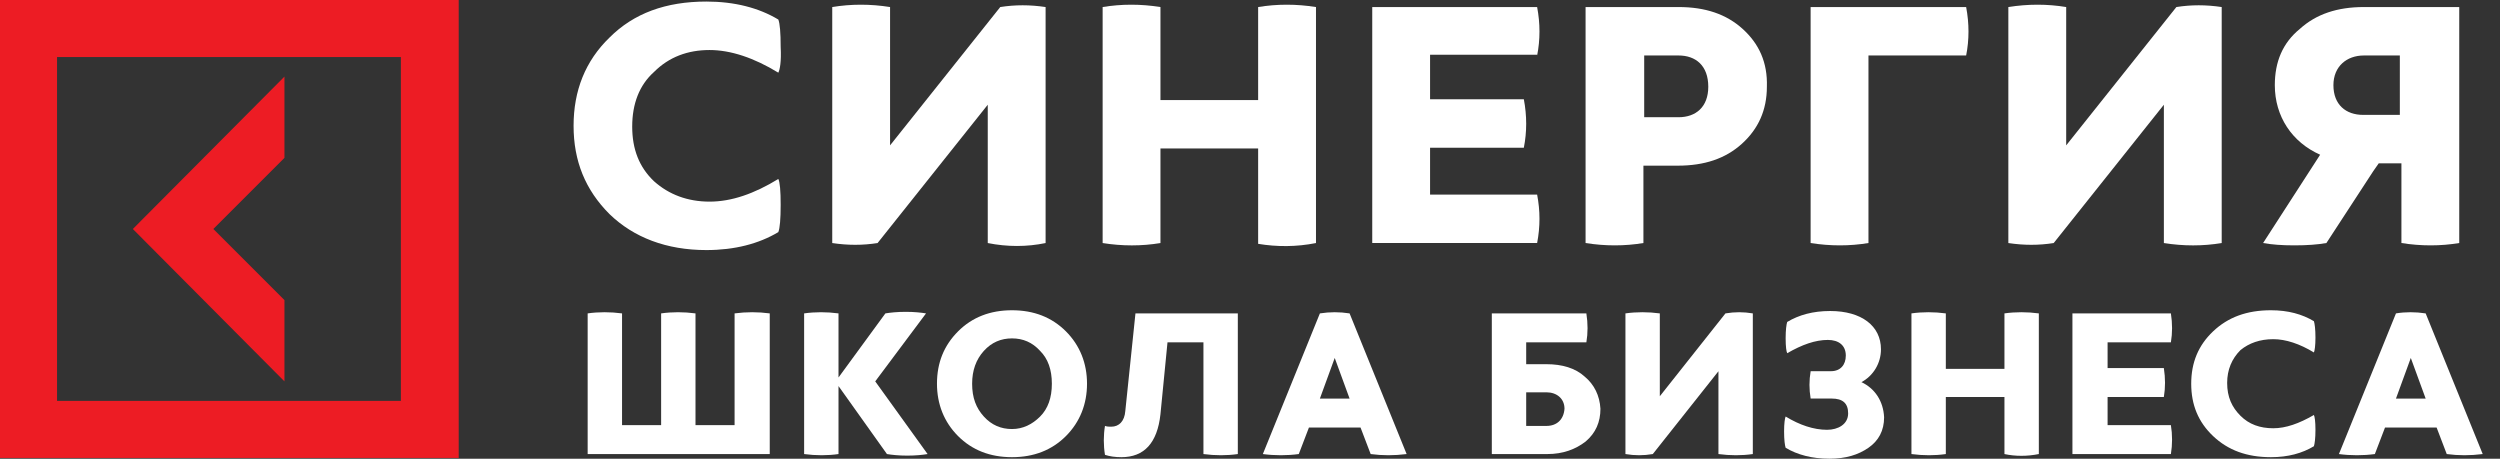 <svg width="109" height="20" viewBox="0 0 109 20" fill="none" xmlns="http://www.w3.org/2000/svg">
<rect x="0" y="0" width="109" height="20" fill="#333333" stroke="none"/>
<path d="M12.402 16.628V13.084L9.301 9.984L12.402 6.883V3.34L5.792 9.984L12.402 16.628Z" fill="#ED1C24"/>
<path d="M0 19.966H20V0H0V19.966ZM2.487 2.487H17.479V17.479H2.487V2.487Z" fill="#ED1C24"/>
<path d="M30.937 2.181C31.857 2.181 32.879 2.522 33.935 3.169C34.003 3.033 34.071 2.692 34.037 2.045C34.037 1.431 34.003 1.022 33.935 0.852C33.083 0.341 32.027 0.068 30.8 0.068C29.029 0.068 27.632 0.579 26.576 1.636C25.519 2.658 25.008 3.953 25.008 5.486C25.008 7.019 25.519 8.28 26.576 9.336C27.632 10.358 29.063 10.903 30.8 10.903C32.027 10.903 33.083 10.63 33.935 10.12C34.003 9.949 34.037 9.54 34.037 8.927C34.037 8.314 34.003 7.939 33.935 7.803C32.879 8.45 31.891 8.791 30.937 8.791C29.983 8.791 29.165 8.484 28.518 7.905C27.87 7.292 27.564 6.508 27.564 5.52C27.564 4.532 27.87 3.714 28.518 3.135C29.165 2.487 29.983 2.181 30.937 2.181Z" fill="white"/>
<path d="M45.588 10.597V0.307C44.906 0.205 44.259 0.205 43.611 0.307L38.807 6.338V0.307C37.956 0.171 37.104 0.171 36.286 0.307V10.597C36.968 10.699 37.615 10.699 38.262 10.597L43.066 4.566V10.597C43.918 10.767 44.77 10.767 45.588 10.597Z" fill="white"/>
<path d="M57.377 10.597V0.307C56.525 0.171 55.673 0.171 54.855 0.307V4.362H50.596V0.307C49.745 0.171 48.893 0.171 48.075 0.307V10.597C48.927 10.733 49.779 10.733 50.596 10.597V6.474H54.855V10.631C55.673 10.767 56.525 10.767 57.377 10.597Z" fill="white"/>
<path d="M67.019 2.419C67.155 1.738 67.155 1.022 67.019 0.307H59.83V10.596H67.019C67.155 9.881 67.155 9.199 67.019 8.484H62.351V6.44H66.439C66.576 5.758 66.576 5.043 66.439 4.327H62.351V2.385H67.019V2.419Z" fill="white"/>
<path d="M75.98 1.261C75.264 0.613 74.344 0.307 73.186 0.307H69.131V10.596C69.983 10.732 70.835 10.732 71.653 10.596V7.223H73.152C74.31 7.223 75.23 6.917 75.946 6.269C76.661 5.622 77.036 4.804 77.036 3.782C77.07 2.726 76.695 1.908 75.98 1.261ZM73.186 5.111H71.687V2.419H73.186C73.935 2.419 74.481 2.862 74.481 3.782C74.481 4.668 73.935 5.111 73.186 5.111Z" fill="white"/>
<path d="M78.943 10.596C79.795 10.732 80.647 10.732 81.465 10.596V2.419H85.724C85.86 1.738 85.86 1.022 85.724 0.307H78.943V10.596Z" fill="white"/>
<path d="M87.564 0.307V10.597C88.246 10.699 88.893 10.699 89.541 10.597L94.345 4.566V10.597C95.197 10.733 96.048 10.733 96.866 10.597V0.307C96.185 0.205 95.537 0.205 94.89 0.307L90.086 6.338V0.307C89.268 0.171 88.416 0.171 87.564 0.307Z" fill="white"/>
<path d="M99.182 3.714C99.182 5.077 99.931 6.201 101.158 6.746L98.671 10.596C99.046 10.664 99.489 10.698 100.034 10.698C100.579 10.698 101.056 10.664 101.431 10.596L103.475 7.462L103.713 7.121H104.702V10.596C105.553 10.732 106.405 10.732 107.223 10.596V3.407V0.307H103.066C101.908 0.307 100.988 0.613 100.272 1.261C99.523 1.874 99.182 2.692 99.182 3.714ZM103.066 2.419H104.633V2.828V5.009H103.407H103.032C102.282 5.009 101.737 4.566 101.737 3.714C101.737 2.896 102.317 2.419 103.066 2.419Z" fill="white"/>
<path d="M32.028 13.664V18.537H30.324V13.664C29.813 13.596 29.302 13.596 28.825 13.664V18.537H27.121V13.664C26.61 13.596 26.099 13.596 25.622 13.664V19.797H33.561V13.664C33.05 13.596 32.539 13.596 32.028 13.664Z" fill="white"/>
<path d="M40.375 13.664C40.17 13.63 39.864 13.596 39.489 13.596C39.114 13.596 38.807 13.63 38.603 13.664L36.559 16.458V13.664C36.048 13.596 35.537 13.596 35.06 13.664V19.797C35.571 19.865 36.082 19.865 36.559 19.797V16.832L38.671 19.797C38.876 19.831 39.182 19.865 39.557 19.865C39.932 19.865 40.238 19.831 40.443 19.797L38.16 16.628L40.375 13.664Z" fill="white"/>
<path d="M44.123 13.527C43.169 13.527 42.385 13.834 41.772 14.447C41.159 15.061 40.852 15.81 40.852 16.73C40.852 17.616 41.159 18.4 41.772 19.013C42.385 19.626 43.169 19.933 44.123 19.933C45.077 19.933 45.861 19.626 46.474 19.013C47.087 18.4 47.394 17.616 47.394 16.73C47.394 15.844 47.087 15.061 46.474 14.447C45.861 13.834 45.077 13.527 44.123 13.527ZM45.349 18.161C45.009 18.502 44.6 18.706 44.123 18.706C43.646 18.706 43.237 18.536 42.896 18.161C42.556 17.786 42.385 17.343 42.385 16.73C42.385 16.151 42.556 15.674 42.896 15.299C43.237 14.924 43.646 14.754 44.123 14.754C44.6 14.754 45.009 14.924 45.349 15.299C45.69 15.64 45.861 16.117 45.861 16.73C45.861 17.343 45.69 17.82 45.349 18.161Z" fill="white"/>
<path d="M49.063 17.923C49.029 18.366 48.79 18.604 48.45 18.604C48.347 18.604 48.279 18.604 48.177 18.57C48.109 18.979 48.109 19.422 48.177 19.831C48.382 19.899 48.62 19.933 48.893 19.933C49.881 19.933 50.46 19.32 50.596 18.059L50.903 14.925H52.47V19.797C52.981 19.865 53.492 19.865 53.969 19.797V13.664H49.506L49.063 17.923Z" fill="white"/>
<path d="M57.547 13.664L55.06 19.797C55.571 19.865 56.116 19.865 56.627 19.797L57.07 18.639H59.319L59.761 19.797C60.273 19.865 60.784 19.865 61.329 19.797L58.842 13.664C58.399 13.596 57.99 13.596 57.547 13.664ZM57.547 17.378L58.194 15.607L58.842 17.378H57.547Z" fill="white"/>
<path d="M69.097 16.424C68.689 16.049 68.109 15.879 67.428 15.879H66.542V14.925H69.166C69.234 14.516 69.234 14.107 69.166 13.664H65.043V19.797H67.462C68.144 19.797 68.689 19.593 69.132 19.252C69.575 18.877 69.779 18.4 69.779 17.821C69.745 17.242 69.506 16.765 69.097 16.424ZM67.428 18.57H66.542V17.105H67.428C67.871 17.105 68.212 17.378 68.212 17.821C68.178 18.298 67.871 18.57 67.428 18.57Z" fill="white"/>
<path d="M75.23 13.664L72.368 17.276V13.664C71.857 13.596 71.346 13.596 70.869 13.664V19.797C71.278 19.865 71.653 19.865 72.062 19.797L74.924 16.186V19.797C75.435 19.865 75.946 19.865 76.423 19.797V13.664C76.014 13.596 75.639 13.596 75.23 13.664Z" fill="white"/>
<path d="M81.159 16.661C81.67 16.389 82.01 15.843 82.01 15.23C82.01 14.208 81.159 13.56 79.796 13.56C79.046 13.56 78.433 13.731 77.922 14.037C77.888 14.14 77.854 14.378 77.854 14.753C77.854 15.128 77.888 15.332 77.922 15.4C78.569 15.026 79.148 14.821 79.694 14.821C80.171 14.821 80.477 15.06 80.477 15.503C80.477 15.912 80.239 16.184 79.83 16.184H78.944C78.876 16.593 78.876 16.968 78.944 17.377H79.864C80.341 17.377 80.579 17.581 80.579 18.024C80.579 18.501 80.137 18.739 79.66 18.739C79.08 18.739 78.467 18.535 77.854 18.16C77.82 18.228 77.786 18.467 77.786 18.808C77.786 19.182 77.82 19.421 77.854 19.523C78.365 19.83 79.012 20 79.762 20C80.477 20 81.022 19.83 81.465 19.523C81.908 19.216 82.147 18.773 82.147 18.194C82.113 17.479 81.738 16.934 81.159 16.661Z" fill="white"/>
<path d="M88.893 19.797V13.664C88.382 13.596 87.871 13.596 87.394 13.664V16.084H84.838V13.664C84.327 13.596 83.816 13.596 83.339 13.664V19.797C83.85 19.865 84.362 19.865 84.838 19.797V17.31H87.394V19.797C87.871 19.899 88.382 19.899 88.893 19.797Z" fill="white"/>
<path d="M94.651 14.925C94.719 14.516 94.719 14.107 94.651 13.664H90.358V19.797H94.651C94.719 19.388 94.719 18.945 94.651 18.536H91.891V17.31H94.344C94.412 16.901 94.412 16.492 94.344 16.049H91.891V14.925H94.651Z" fill="white"/>
<path d="M99.115 14.788C99.66 14.788 100.273 14.992 100.886 15.367C100.92 15.299 100.954 15.061 100.954 14.72C100.954 14.345 100.92 14.107 100.886 14.004C100.375 13.698 99.762 13.527 99.012 13.527C97.956 13.527 97.138 13.834 96.491 14.447C95.844 15.061 95.537 15.81 95.537 16.73C95.537 17.65 95.844 18.4 96.491 19.013C97.138 19.626 97.956 19.933 99.012 19.933C99.762 19.933 100.375 19.762 100.886 19.456C100.92 19.354 100.954 19.115 100.954 18.74C100.954 18.366 100.92 18.161 100.886 18.093C100.239 18.468 99.66 18.672 99.115 18.672C98.535 18.672 98.058 18.502 97.684 18.127C97.309 17.752 97.104 17.309 97.104 16.696C97.104 16.117 97.309 15.64 97.684 15.265C98.058 14.958 98.535 14.788 99.115 14.788Z" fill="white"/>
<path d="M104.464 13.664L101.977 19.797C102.488 19.865 103.033 19.865 103.544 19.797L103.987 18.639H106.236L106.678 19.797C107.19 19.865 107.701 19.865 108.246 19.797L105.759 13.664C105.316 13.596 104.873 13.596 104.464 13.664ZM105.759 17.378H104.464L105.111 15.607L105.759 17.378Z" fill="white"/>
</svg>
